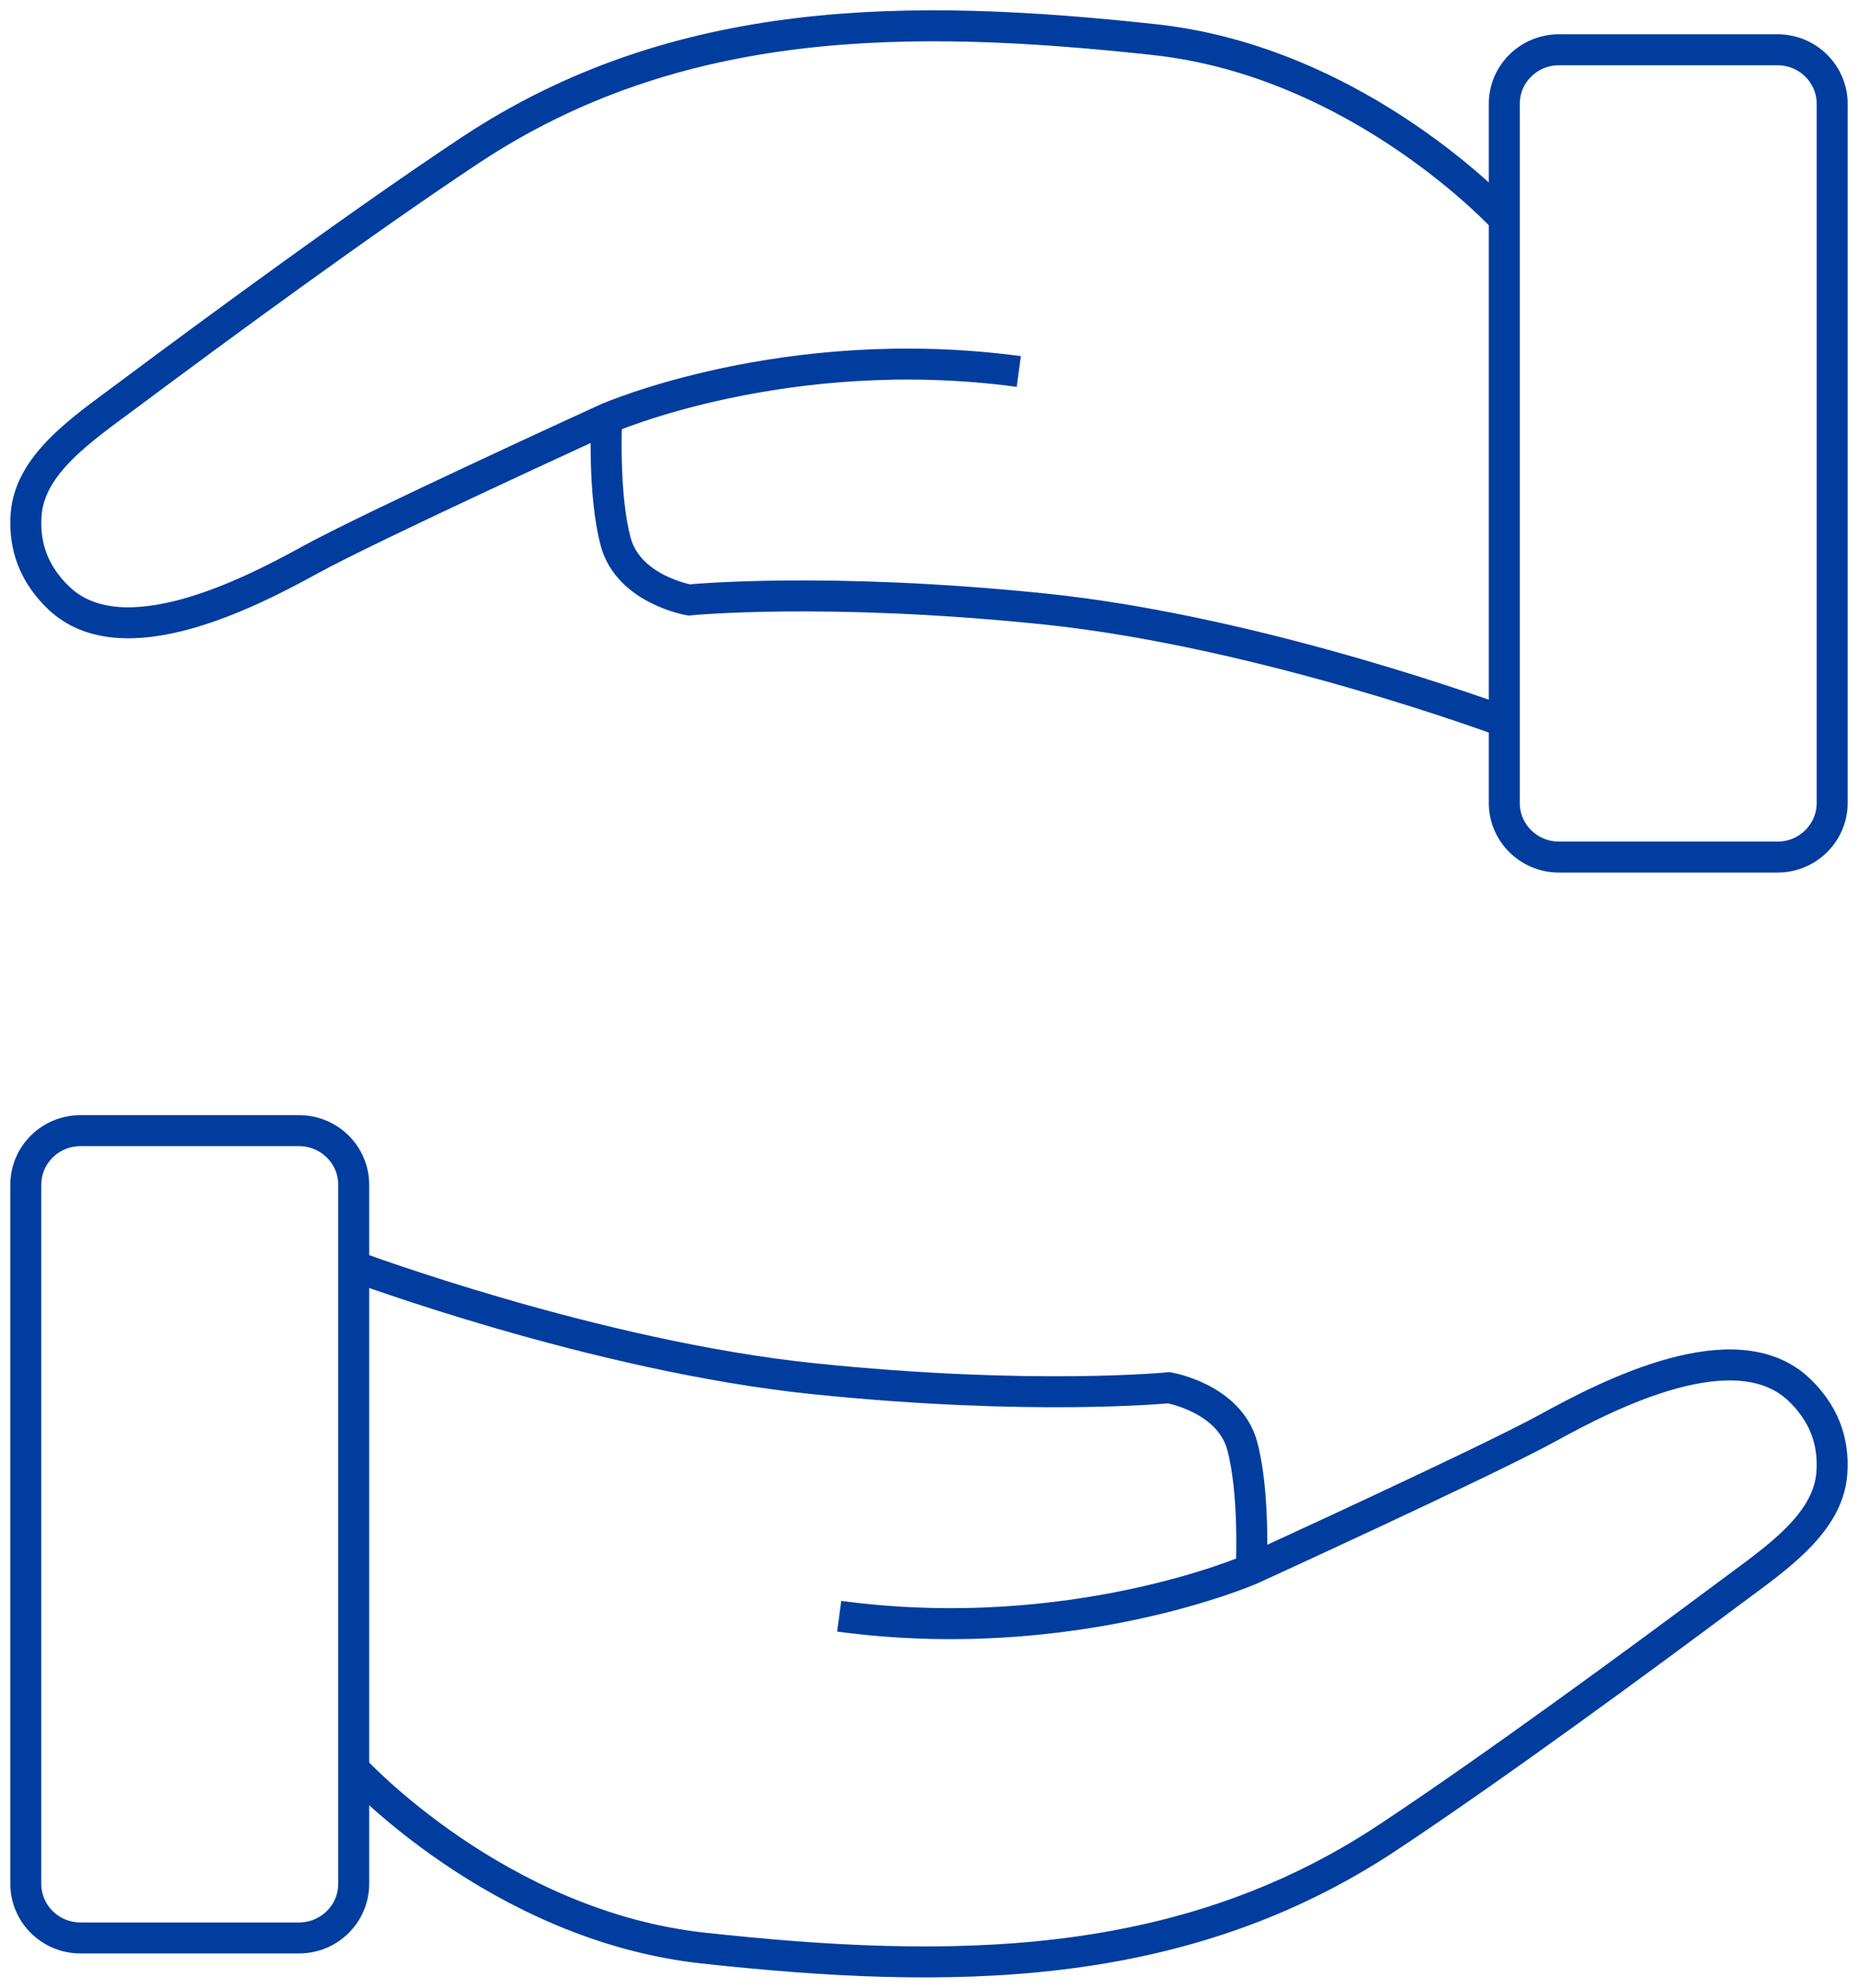 <svg width="72" height="77" viewBox="0 0 72 77" fill="none" xmlns="http://www.w3.org/2000/svg">
<path d="M11.588 43.799H3.118C1.948 43.799 1 44.737 1 45.895V72.975C1 74.133 1.948 75.072 3.118 75.072H11.588C12.758 75.072 13.706 74.133 13.706 72.975V45.895C13.706 44.737 12.758 43.799 11.588 43.799Z" stroke="#003D9E" stroke-width="1.2" stroke-miterlimit="22.926"/>
<path d="M13.705 49.041C13.705 49.041 23.058 52.535 31.529 53.409C40 54.282 45.294 53.758 45.294 53.758C45.294 53.758 47.637 54.158 48.137 56.007C48.637 57.855 48.488 60.784 48.488 60.784" stroke="#003D9E" stroke-width="1.2" stroke-miterlimit="22.926"/>
<path d="M13.705 68.516C13.705 68.516 19.271 74.597 27.255 75.465C36.752 76.499 45.753 76.502 53.789 71.174C57.964 68.405 63.594 64.268 67.093 61.659C68.797 60.389 70.844 59.028 70.986 57.071C71.053 56.151 70.885 54.948 69.721 53.837C67.264 51.491 62.351 54.011 59.982 55.313C57.613 56.616 48.488 60.786 48.488 60.786C48.488 60.786 41.557 63.826 32.52 62.61" stroke="#003D9E" stroke-width="1.2" stroke-miterlimit="22.926"/>
<path d="M68.881 1.928H60.411C59.241 1.928 58.293 2.866 58.293 4.024V31.104C58.293 32.262 59.241 33.201 60.411 33.201H68.881C70.051 33.201 70.999 32.262 70.999 31.104V4.024C70.999 2.866 70.051 1.928 68.881 1.928Z" stroke="#003D9E" stroke-width="1.2" stroke-miterlimit="22.926"/>
<path d="M58.292 27.958C58.292 27.958 48.939 24.463 40.468 23.59C31.997 22.716 26.703 23.241 26.703 23.241C26.703 23.241 24.36 22.84 23.86 20.992C23.36 19.144 23.509 16.215 23.509 16.215" stroke="#003D9E" stroke-width="1.2" stroke-miterlimit="22.926"/>
<path d="M58.294 8.485C58.294 8.485 52.728 2.404 44.744 1.536C35.246 0.503 26.246 0.499 18.209 5.828C14.034 8.596 8.404 12.733 4.906 15.342C3.202 16.613 1.155 17.973 1.013 19.93C0.946 20.851 1.114 22.053 2.278 23.165C4.735 25.51 9.648 22.991 12.017 21.688C14.386 20.385 23.511 16.216 23.511 16.216C23.511 16.216 30.442 13.175 39.479 14.391" stroke="#003D9E" stroke-width="1.2" stroke-miterlimit="22.926"/>
</svg>

